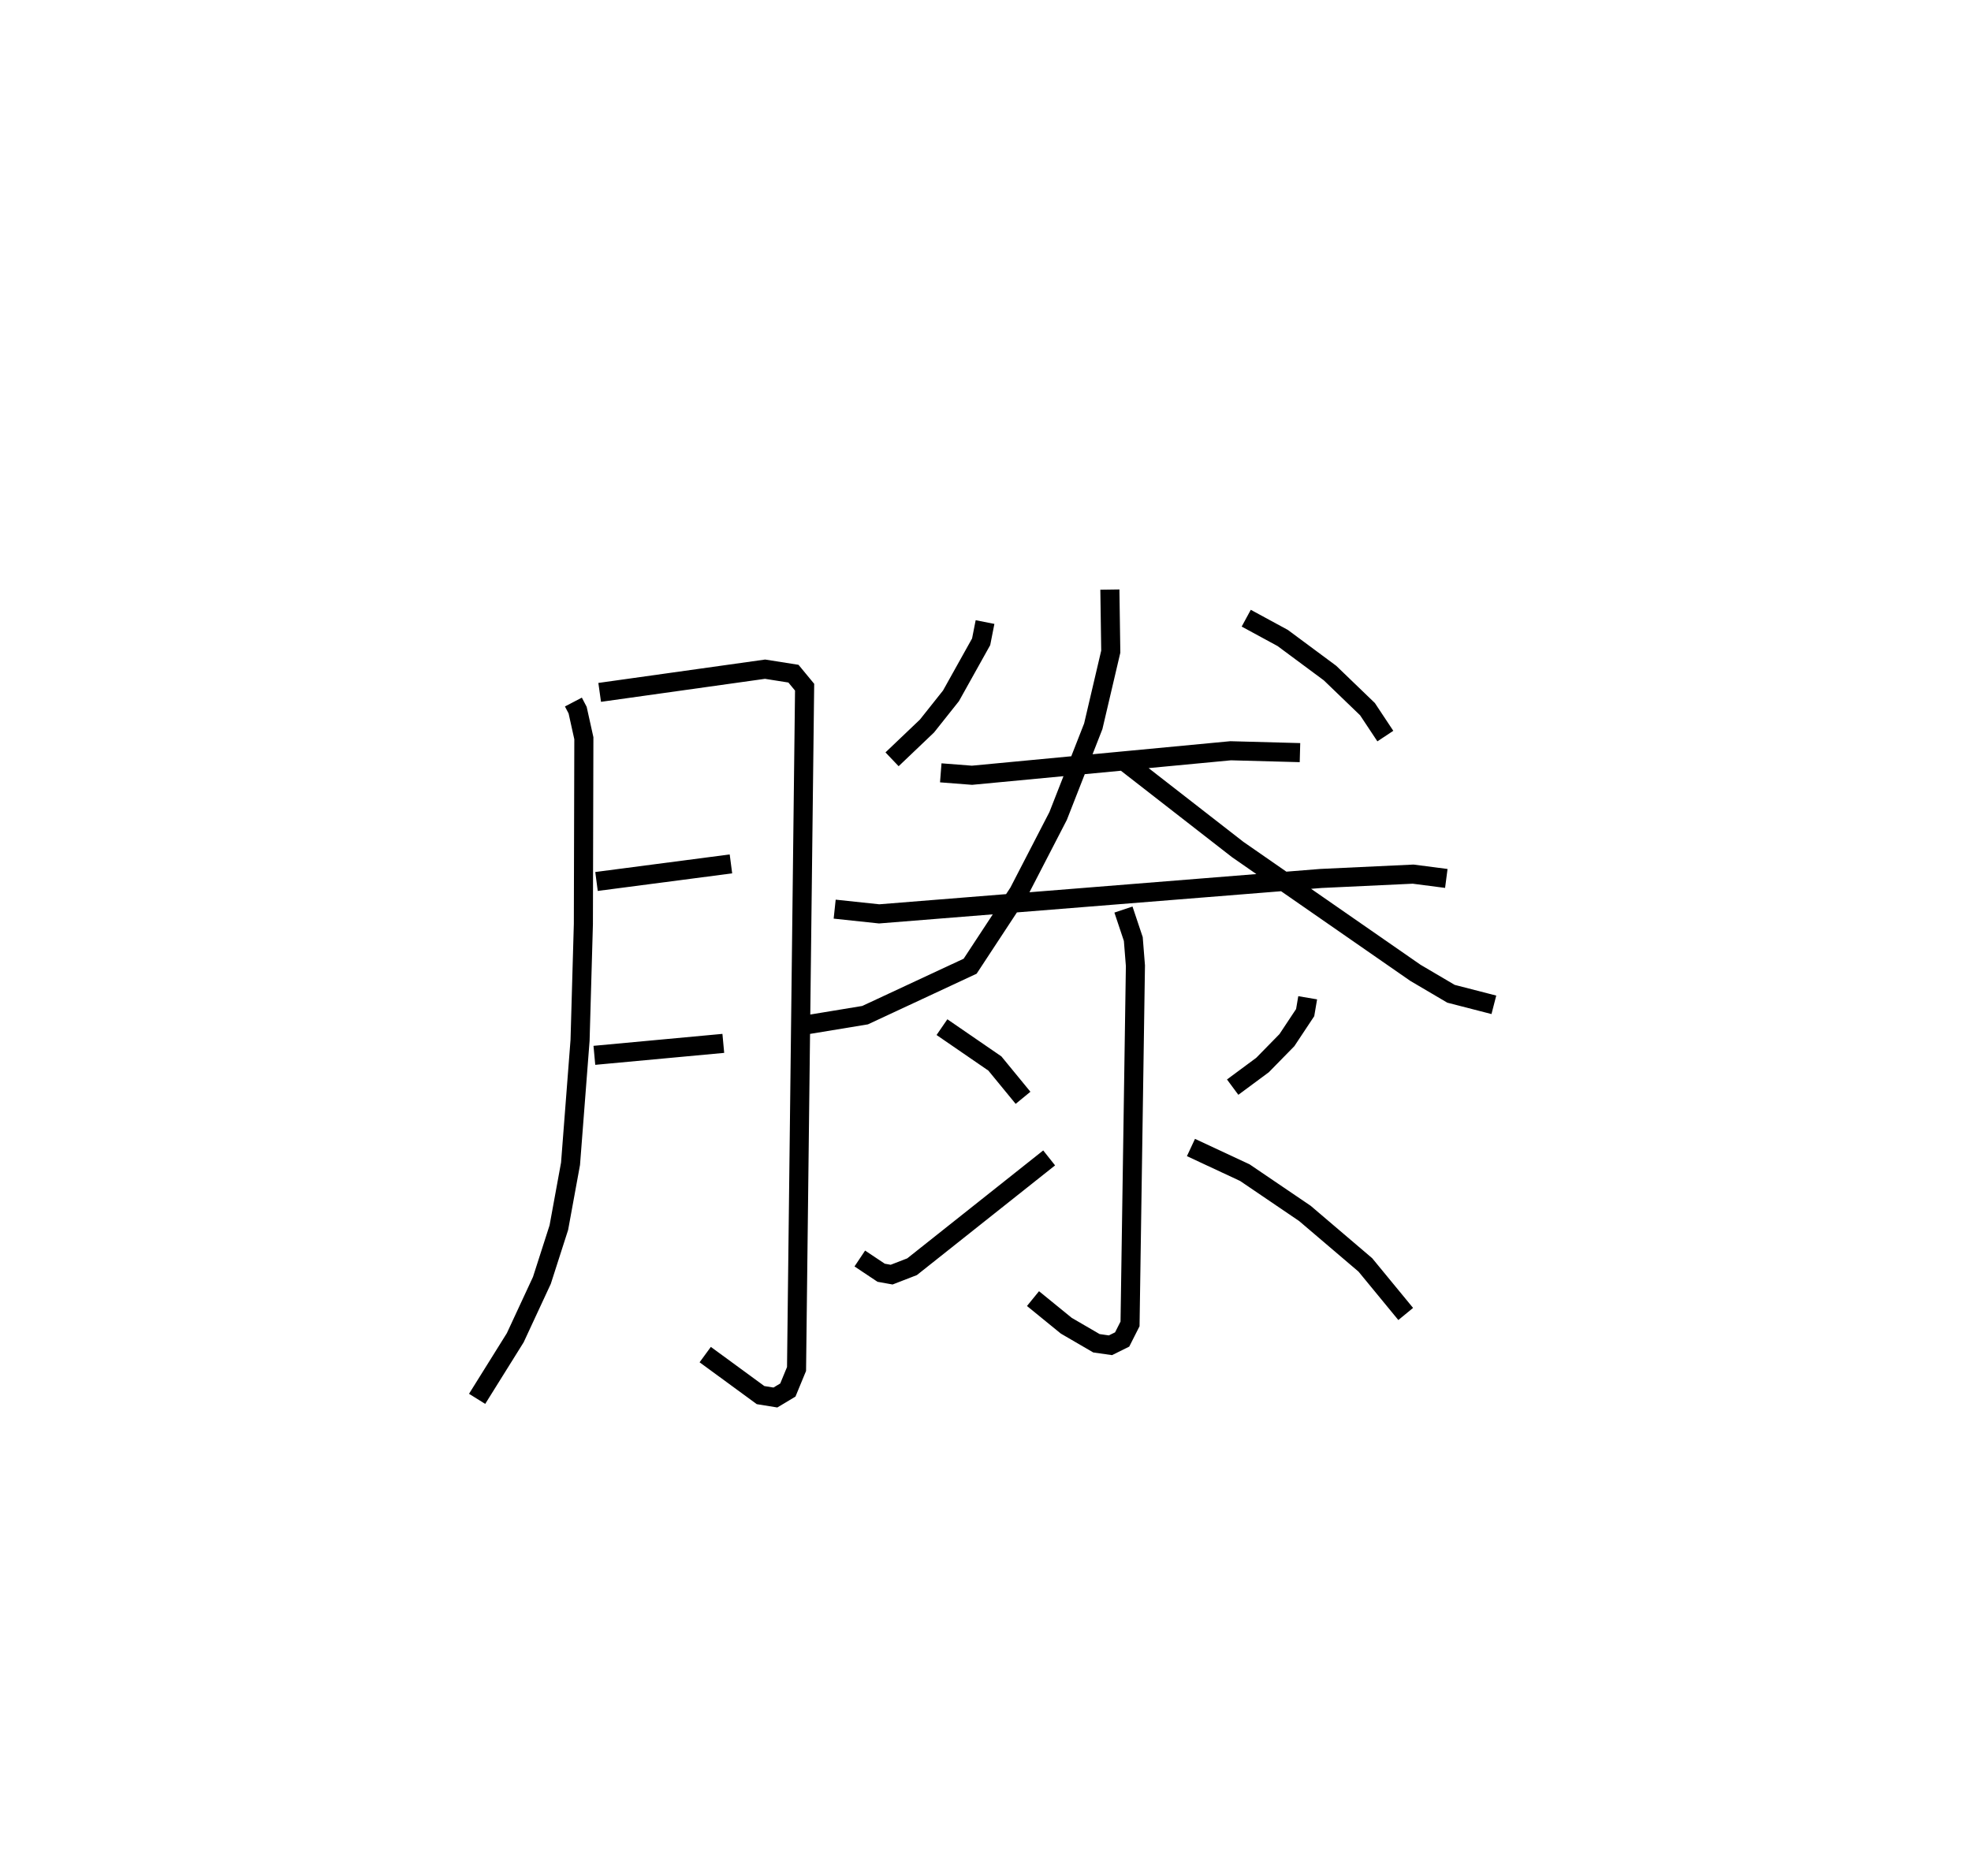 <?xml version="1.0" encoding="utf-8" ?>
<svg baseProfile="full" height="98.312" version="1.1" width="103.277" xmlns="http://www.w3.org/2000/svg" xmlns:ev="http://www.w3.org/2001/xml-events" xmlns:xlink="http://www.w3.org/1999/xlink"><defs /><rect fill="white" height="98.312" width="103.277" x="0" y="0" /><path d="M26.186,25 m0.0,0.0 m3.859,11.794 l0.222,0.425 0.326,1.471 l-0.025,9.733 -0.174,6.099 l-0.499,6.468 -0.612,3.346 l-0.889,2.768 -1.396,3.006 l-1.998,3.202 m6.422,-37.025 l8.666,-1.216 1.487,0.235 l0.585,0.709 -0.423,35.732 l-0.455,1.103 -0.653,0.392 l-0.777,-0.126 -2.9,-2.123 m-5.696,-24.796 l7.044,-0.921 m-7.156,10.033 l6.756,-0.627 m13.714,-22.081 l-0.204,1.034 -1.58,2.832 l-1.258,1.583 -1.83,1.744 m18.558,-7.396 l1.912,1.038 2.478,1.838 l1.963,1.891 0.936,1.412 m-23.295,1.926 l1.638,0.127 13.55,-1.284 l3.634,0.098 m-24.381,8.203 l2.331,0.248 23.146,-1.856 l4.834,-0.227 1.738,0.226 m-17.629,-15.139 l0.047,3.252 -0.917,3.912 l-1.841,4.701 -2.069,4.005 l-2.542,3.869 -5.504,2.565 l-3.31,0.546 m16.727,-13.98 l6.104,4.75 9.315,6.465 l1.864,1.098 2.247,0.579 m-19.409,-4.992 l0.516,1.544 0.111,1.398 l-0.282,18.773 -0.413,0.816 l-0.613,0.304 -0.734,-0.105 l-1.581,-0.92 -1.744,-1.421 m-4.77,-14.227 l2.772,1.905 1.476,1.799 m-8.553,8.422 l1.118,0.746 0.55,0.099 l1.071,-0.415 7.182,-5.702 m13.547,-8.393 l-0.132,0.778 -0.957,1.443 l-1.277,1.304 -1.565,1.159 m-2.185,3.163 l2.823,1.318 3.145,2.135 l3.17,2.701 2.114,2.571 " fill="none" stroke="black" stroke-width="1" /></svg>